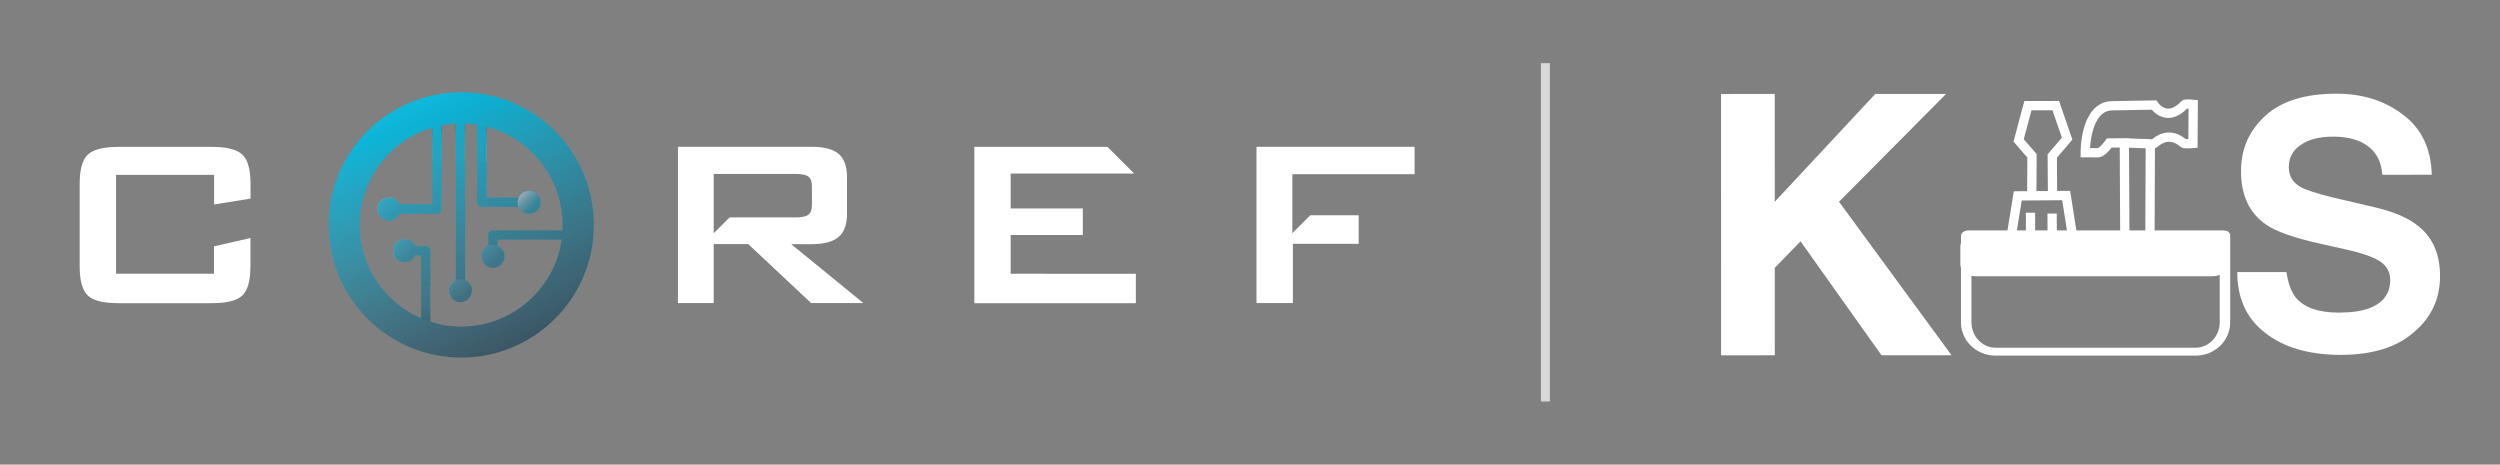 <?xml version="1.0" encoding="utf-8"?>
<svg viewBox="23.064 224.233 362.257 67.32" xmlns="http://www.w3.org/2000/svg">
  <rect x="23.064" y="224.233" width="362.257" height="67.32" fill="#808080" stroke="none"/>
  <g id="Layer_1" transform="matrix(0.137, 0, 0, 0.137, 31.554, 224.241)" style="">
    <linearGradient id="SVGID_1_" x1="400.192" x2="400.192" y1="130.237" y2="165.703" gradientUnits="userSpaceOnUse">
      <stop offset="0" stop-color="#1d1d1b"/>
      <stop offset="1" stop-color="#dcdfe4" stop-opacity=".25"/>
    </linearGradient>
    <path fill="url(#SVGID_1_)" d="M395.3 135s3.8-1.2 9.9-2.3v38.1h-9.9V135z" opacity=".8"/>
    <linearGradient id="SVGID_00000088090513436963188230000015830889823297118094_" x1="436.421" x2="436.421" y1="127.962" y2="165.418" gradientUnits="userSpaceOnUse">
      <stop offset="0" stop-color="#1d1d1b"/>
      <stop offset="1" stop-color="#dcdfe4" stop-opacity=".25"/>
    </linearGradient>
    <path fill="url(#SVGID_00000088090513436963188230000015830889823297118094_)" d="M452.7 134v36.8h-9.9v-38.9c-4.2-.7-8.4-1.1-12.8-1.2v40.1h-9.9v-39.9c9.9-.7 21.6-.3 32.6 3.1z" opacity=".8"/>
    <linearGradient id="SVGID_00000090992995767004494610000016496833662917673860_" x1="388.28" x2="388.28" y1="343.748" y2="306.216" gradientUnits="userSpaceOnUse">
      <stop offset="0" stop-color="#1d1d1b"/>
      <stop offset="1" stop-color="#dcdfe4" stop-opacity=".25"/>
    </linearGradient>
    <path fill="url(#SVGID_00000090992995767004494610000016496833662917673860_)" d="M393.2 302.4V340c-1-.3-2-.5-3-.8-.4-.1-.7-.2-1-.3-1.2-.4-2.4-.9-3.6-1.4-.1 0-.2-.1-.3-.1-.7-.3-1.3-.6-2-1v-34.1h9.9z" opacity=".4"/>
    <linearGradient id="SVGID_00000000212849040479905670000010894911573907511996_" x1="337.669" x2="354.002" y1="209.125" y2="225.459" gradientUnits="userSpaceOnUse">
      <stop offset="0" stop-color="#fff"/>
      <stop offset="0.605" stop-color="#e7e8ec" stop-opacity=".395"/>
      <stop offset="1" stop-color="#dcdfe4" stop-opacity="0"/>
    </linearGradient>
    <circle cx="349.6" cy="221.1" r="12.2" fill="url(#SVGID_00000000212849040479905670000010894911573907511996_)"/>
    <linearGradient id="SVGID_00000145030009700482675510000008338450872874879657_" x1="447.548" x2="463.882" y1="259.115" y2="275.448" gradientUnits="userSpaceOnUse">
      <stop offset="0" stop-color="#fff"/>
      <stop offset="0.229" stop-color="#f3f4f6" stop-opacity=".771"/>
      <stop offset="0.67" stop-color="#e2e4e8" stop-opacity=".33"/>
      <stop offset="1" stop-color="#dcdfe4" stop-opacity="0"/>
    </linearGradient>
    <circle cx="459.5" cy="271.1" r="12.2" fill="url(#SVGID_00000145030009700482675510000008338450872874879657_)"/>
    <linearGradient id="SVGID_00000038402977546234591350000002427525563298450325_" x1="412.916" x2="429.25" y1="295.498" y2="311.832" gradientUnits="userSpaceOnUse">
      <stop offset="0" stop-color="#fff"/>
      <stop offset="0.229" stop-color="#f3f4f6" stop-opacity=".771"/>
      <stop offset="0.67" stop-color="#e2e4e8" stop-opacity=".33"/>
      <stop offset="1" stop-color="#dcdfe4" stop-opacity="0"/>
    </linearGradient>
    <circle cx="424.9" cy="307.5" r="12.2" fill="url(#SVGID_00000038402977546234591350000002427525563298450325_)"/>
    <linearGradient id="SVGID_00000124872641491890415630000003153175296637239168_" x1="353.963" x2="370.297" y1="253.472" y2="269.806" gradientUnits="userSpaceOnUse">
      <stop offset="0" stop-color="#fff"/>
      <stop offset="0.229" stop-color="#f3f4f6" stop-opacity=".771"/>
      <stop offset="0.67" stop-color="#e2e4e8" stop-opacity=".33"/>
      <stop offset="1" stop-color="#dcdfe4" stop-opacity="0"/>
    </linearGradient>
    <circle cx="365.9" cy="265.4" r="12.2" fill="url(#SVGID_00000124872641491890415630000003153175296637239168_)"/>
    <linearGradient id="SVGID_00000084492048516312510280000010958016349508207767_" x1="391.563" x2="547.596" y1="129.722" y2="622.297" gradientUnits="userSpaceOnUse">
      <stop offset="0" stop-color="#0eb8db"/>
      <stop offset="1" stop-color="#dcdfe4" stop-opacity=".25"/>
    </linearGradient>
    <path fill="url(#SVGID_00000084492048516312510280000010958016349508207767_)" d="M390.9 339.4c-.2-.1-.5-.1-.7-.2-.4-.1-.7-.2-1-.3 1.3.5 2.7 1 4 1.3v-.2c-.8-.2-1.5-.4-2.3-.6zm2.1-75.5c-.6-2.1-2.5-3.7-4.7-3.7h-11.1c-1.9-4.3-6.2-7.3-11.2-7.3-6.8 0-12.3 5.5-12.3 12.2 0 4.6 2.5 8.6 6.2 10.7 1.8 1 3.9 1.6 6.1 1.6 5 0 9.3-3 11.2-7.3h6.2v32.2h9.9v-37.2c-.1-.3-.1-.8-.3-1.2zm104.7-62.3c-5 0-9.3 3-11.2 7.3h-33.8v-38.2h-9.9v43.1c0 2.7 2.2 4.9 4.9 4.9h38.8c1.9 4.3 6.2 7.3 11.2 7.3 6.8 0 12.2-5.5 12.2-12.3s-5.4-12.1-12.2-12.1zm-61.4 100.8c-1.3-2.8-3.5-5-6.3-6.2V170.8h-9.9v125.4c-2.8 1.2-5 3.5-6.3 6.2-.1.1-.1.3-.2.4-.6 1.4-.9 2.9-.9 4.5 0 6.8 5.5 12.3 12.2 12.3 4.5 0 8.5-2.5 10.6-6.1 1.1-1.8 1.6-3.9 1.6-6.2.3-1.7-.1-3.4-.8-4.9zm-41-131.6v45.4h-34.5c-1.9-4.3-6.2-7.3-11.2-7.3-6.8 0-12.3 5.5-12.3 12.3s5.5 12.2 12.3 12.2c5 0 9.3-3 11.2-7.3h39.4c2.7 0 4.9-2.2 4.9-4.9v-50.3h-9.8zm-4.4 168.6c-.2-.1-.5-.1-.7-.2-.4-.1-.7-.2-1-.3 1.3.5 2.7 1 4 1.3l-2.3-.8zm106.8-137.8c-5 0-9.3 3-11.2 7.3h-33.8v-38.2h-9.9v43.1c0 2.7 2.2 4.9 4.9 4.9h38.8c1.9 4.3 6.2 7.3 11.2 7.3 6.8 0 12.2-5.5 12.2-12.3s-5.4-12.1-12.2-12.1zm-61.4 100.8c-1.3-2.8-3.5-5-6.3-6.2V170.8h-9.9v125.4c-2.8 1.2-5 3.5-6.3 6.2-.1.1-.1.3-.2.4-.6 1.4-.9 2.9-.9 4.5 0 6.8 5.5 12.3 12.2 12.3 4.5 0 8.5-2.5 10.6-6.1 1.1-1.8 1.6-3.9 1.6-6.2.3-1.7-.1-3.4-.8-4.9zm-41-131.6v45.4h-34.5c-1.9-4.3-6.2-7.3-11.2-7.3-6.8 0-12.3 5.5-12.3 12.3s5.5 12.2 12.3 12.2c5 0 9.3-3 11.2-7.3h39.4c2.7 0 4.9-2.2 4.9-4.9v-50.3h-9.8zM387.1 338l3.8 1.4 2.3.8V338h-6.1zm1.2-77.7h-11.1c-1.9-4.3-6.2-7.3-11.2-7.3-6.8 0-12.3 5.5-12.3 12.2 0 4.6 2.5 8.6 6.2 10.7V264H393c-.5-2.2-2.4-3.7-4.7-3.7zm37.6-162.7c-77.5 0-140.3 62.8-140.3 140.3s62.8 140.3 140.3 140.3c77.5 0 140.3-62.8 140.3-140.3S503.3 97.6 425.9 97.6zM387 338c-.5-.2-.9-.3-1.4-.5l1.4.5 3.9 1.4c-.2-.1-.5-.1-.7-.2-.4-.1-.7-.2-1-.3-.8-.3-1.5-.6-2.2-.9zm72.5-54.7c6.8 0 12.2-5.5 12.2-12.3 0-5-3-9.3-7.3-11.2v-6.4h67.7c-7.5 51.9-52.3 91.9-106.3 91.9-11.4 0-22.3-1.8-32.6-5.1v-75c0-.5-.1-.9-.2-1.3-.6-2.1-2.5-3.7-4.7-3.7h-11.1c-1.9-4.3-6.2-7.3-11.2-7.3-6.8 0-12.3 5.5-12.3 12.2 0 4.6 2.5 8.6 6.2 10.7 1.8 1 3.9 1.6 6.1 1.6 5 0 9.3-3 11.2-7.3h6.2v66.4c-8.4-3.7-16.3-8.3-23.4-13.9-25.2-19.7-41.5-50.3-41.5-84.7 0-48.6 32.4-89.7 76.8-102.9v81.1h-34.5c-1.9-4.3-6.2-7.3-11.2-7.3-6.8 0-12.3 5.5-12.3 12.3s5.5 12.2 12.3 12.2c5 0 9.3-3 11.2-7.3h39.4c2.7 0 4.9-2.2 4.9-4.9v-88.5c4.9-1 9.9-1.6 15-1.9v165.4c-2.8 1.2-5 3.5-6.3 6.2-.1.1-.1.3-.2.4-.6 1.4-.9 2.9-.9 4.5 0 6.8 5.5 12.3 12.2 12.3 4.5 0 8.5-2.5 10.6-6.1 1.1-1.8 1.6-3.9 1.6-6.2 0-1.8-.4-3.5-1.1-5-1.3-2.8-3.5-5-6.3-6.2V130.7c4.3.2 8.6.6 12.8 1.2v82c0 2.7 2.2 4.9 4.9 4.9h38.8c1.9 4.3 6.2 7.3 11.2 7.3 6.8 0 12.2-5.5 12.2-12.3s-5.5-12.2-12.2-12.2c-5 0-9.3 3-11.2 7.3h-33.8v-75c46.3 11.9 80.6 54 80.6 104 0 1.9 0 3.8-.1 5.6h-73.6c-2.7 0-4.9 2.2-4.9 4.9v11.3c-4.3 1.9-7.3 6.2-7.3 11.2.1 6.9 5.6 12.4 12.4 12.4zm-71.2-23h-11.1c-1.9-4.3-6.2-7.3-11.2-7.3-6.8 0-12.3 5.5-12.3 12.2 0 4.6 2.5 8.6 6.2 10.7V264H393c-.5-2.2-2.4-3.7-4.7-3.7zm-1.2 77.7 3.8 1.4 2.3.8V338h-6.1zm8.2-167.2v45.4h-34.5c-1.9-4.3-6.2-7.3-11.2-7.3-6.8 0-12.3 5.5-12.3 12.3s5.5 12.2 12.3 12.2c5 0 9.3-3 11.2-7.3h39.4c2.7 0 4.9-2.2 4.9-4.9v-50.3h-9.8zm41 131.6c-1.3-2.8-3.5-5-6.3-6.2V170.8h-9.9v125.4c-2.8 1.2-5 3.5-6.3 6.2-.1.1-.1.3-.2.4-.6 1.4-.9 2.9-.9 4.5 0 6.8 5.5 12.3 12.2 12.3 4.5 0 8.5-2.5 10.6-6.1 1.1-1.8 1.6-3.9 1.6-6.2.3-1.7-.1-3.4-.8-4.9zm61.4-100.8c-5 0-9.3 3-11.2 7.3h-33.8v-38.2h-9.9v43.1c0 2.7 2.2 4.9 4.9 4.9h38.8c1.9 4.3 6.2 7.3 11.2 7.3 6.8 0 12.2-5.5 12.2-12.3s-5.4-12.1-12.2-12.1zm-102.4-30.8v45.4h-34.5c-1.9-4.3-6.2-7.3-11.2-7.3-6.8 0-12.3 5.5-12.3 12.3s5.5 12.2 12.3 12.2c5 0 9.3-3 11.2-7.3h39.4c2.7 0 4.9-2.2 4.9-4.9v-50.3h-9.8zm41 131.6c-1.3-2.8-3.5-5-6.3-6.2V170.8h-9.9v125.4c-2.8 1.2-5 3.5-6.3 6.2-.1.1-.1.3-.2.4-.6 1.4-.9 2.9-.9 4.5 0 6.8 5.5 12.3 12.2 12.3 4.5 0 8.5-2.5 10.6-6.1 1.1-1.8 1.6-3.9 1.6-6.2.3-1.7-.1-3.4-.8-4.9zm61.4-100.8c-5 0-9.3 3-11.2 7.3h-33.8v-38.2h-9.9v43.1c0 2.7 2.2 4.9 4.9 4.9h38.8c1.9 4.3 6.2 7.3 11.2 7.3 6.8 0 12.2-5.5 12.2-12.3s-5.4-12.1-12.2-12.1zM393 263.9c-.6-2.1-2.5-3.7-4.7-3.7h-11.1c-1.9-4.3-6.2-7.3-11.2-7.3-6.8 0-12.3 5.5-12.3 12.2 0 4.6 2.5 8.6 6.2 10.7 1.8 1 3.9 1.6 6.1 1.6 5 0 9.3-3 11.2-7.3h6.2v32.2h9.9v-37.2c-.1-.3-.1-.8-.3-1.2zm-2.1 75.5c-.2-.1-.5-.1-.7-.2-.4-.1-.7-.2-1-.3 1.3.5 2.7 1 4 1.3v-.2c-.8-.2-1.5-.4-2.3-.6z"/>
    <linearGradient id="SVGID_00000176734413200368614710000006967424390594906552_" x1="485.755" x2="502.088" y1="202.031" y2="218.365" gradientUnits="userSpaceOnUse">
      <stop offset="0" stop-color="#fff"/>
      <stop offset="0.229" stop-color="#f3f4f6" stop-opacity=".771"/>
      <stop offset="0.67" stop-color="#e2e4e8" stop-opacity=".33"/>
      <stop offset="1" stop-color="#dcdfe4" stop-opacity="0"/>
    </linearGradient>
    <circle cx="497.7" cy="214" r="12.2" fill="url(#SVGID_00000176734413200368614710000006967424390594906552_)"/>
    <path d="M203 210v-15.6c0-15-2.8-25.3-8.5-30.8s-16.5-8.3-32.4-8.3H63.3c-16.1 0-26.9 2.8-32.5 8.3-5.7 5.5-8.5 15.8-8.5 30.8v87.1c0 15.1 2.8 25.4 8.5 30.9 5.6 5.5 16.5 8.2 32.5 8.2H162c16 0 26.8-2.7 32.4-8.2 5.7-5.5 8.5-15.8 8.5-30.9v-29.8l-38.5 8.8v29H60.8V184.9h103.7v31.3L203 210zM774.9 258.2h21.6c13.2 0 22.7-2.6 28.6-7.7 5.9-5.1 8.8-13.3 8.8-24.4v-38.8c0-11.3-2.9-19.4-8.8-24.5-5.9-5.1-15.4-7.6-28.6-7.6H655.1v165.3h37.8v-62.4h36.5l66.6 62.4h55.2l-76.3-62.3zm-65.2-28.3-16.8 16.8v-62.8h86.5c6.7 0 11.3 1 13.7 2.9 2.5 1.9 3.7 5.3 3.7 10.1v19.8c0 4.9-1.2 8.3-3.7 10.3-2.4 1.9-7 2.9-13.7 2.9h-69.7zM1007 289.5v-41h76.3v-28.1H1007v-36.9h130.6l-28.2-28.2H968.6v165.3h170.8v-31.1H1007zM1305.5 185v-.8h128.7v-29H1267v165.3h38.5v-62.7h69.6v-30.2h-51.2l-19 19v-62.8l.6 1.2z" class="st9" style="fill: rgb(255, 255, 255);"/>
    <defs>
      <path id="SVGID_00000178925423944781698390000011526132253555131016_" d="M390.9 339.4c-.2-.1-.5-.1-.7-.2-.4-.1-.7-.2-1-.3 1.3.5 2.7 1 4 1.3v-.2c-.8-.2-1.5-.4-2.3-.6zm2.1-75.5c-.6-2.1-2.5-3.7-4.7-3.7h-11.1c-1.9-4.3-6.2-7.3-11.2-7.3-6.8 0-12.3 5.5-12.3 12.2 0 4.6 2.5 8.6 6.2 10.7 1.8 1 3.9 1.6 6.1 1.6 5 0 9.3-3 11.2-7.3h6.2v32.2h9.9v-37.2c-.1-.3-.1-.8-.3-1.2zm104.7-62.3c-5 0-9.3 3-11.2 7.3h-33.8v-38.2h-9.9v43.1c0 2.7 2.2 4.9 4.9 4.9h38.8c1.9 4.3 6.2 7.3 11.2 7.3 6.8 0 12.2-5.5 12.2-12.3s-5.4-12.1-12.2-12.1zm-61.4 100.8c-1.3-2.8-3.5-5-6.3-6.2V170.8h-9.9v125.4c-2.8 1.2-5 3.5-6.3 6.2-.1.1-.1.3-.2.4-.6 1.4-.9 2.9-.9 4.5 0 6.8 5.5 12.3 12.2 12.3 4.5 0 8.5-2.5 10.6-6.1 1.1-1.8 1.6-3.9 1.6-6.2.3-1.7-.1-3.4-.8-4.9zm-41-131.6v45.4h-34.5c-1.9-4.3-6.2-7.3-11.2-7.3-6.8 0-12.3 5.5-12.3 12.3s5.5 12.2 12.3 12.2c5 0 9.3-3 11.2-7.3h39.4c2.7 0 4.9-2.2 4.9-4.9v-50.3h-9.8zm-4.4 168.6c-.2-.1-.5-.1-.7-.2-.4-.1-.7-.2-1-.3 1.3.5 2.7 1 4 1.3l-2.3-.8zm106.8-137.8c-5 0-9.3 3-11.2 7.3h-33.8v-38.2h-9.9v43.1c0 2.7 2.2 4.9 4.9 4.9h38.8c1.9 4.3 6.2 7.3 11.2 7.3 6.8 0 12.2-5.5 12.2-12.3s-5.4-12.1-12.2-12.1zm-61.4 100.8c-1.3-2.8-3.5-5-6.3-6.2V170.8h-9.9v125.4c-2.8 1.2-5 3.5-6.3 6.2-.1.1-.1.3-.2.4-.6 1.4-.9 2.9-.9 4.5 0 6.8 5.5 12.3 12.2 12.3 4.5 0 8.5-2.5 10.6-6.1 1.1-1.8 1.6-3.9 1.6-6.2.3-1.7-.1-3.4-.8-4.9zm-41-131.6v45.4h-34.5c-1.9-4.3-6.2-7.3-11.2-7.3-6.8 0-12.3 5.5-12.3 12.3s5.5 12.2 12.3 12.2c5 0 9.3-3 11.2-7.3h39.4c2.7 0 4.9-2.2 4.9-4.9v-50.3h-9.8zM387.1 338l3.8 1.4 2.3.8V338h-6.1zm1.2-77.7h-11.1c-1.9-4.3-6.2-7.3-11.2-7.3-6.8 0-12.3 5.5-12.3 12.2 0 4.6 2.5 8.6 6.2 10.7V264H393c-.5-2.2-2.4-3.7-4.7-3.7zm37.6-162.7c-77.5 0-140.3 62.8-140.3 140.3s62.8 140.3 140.3 140.3c77.5 0 140.3-62.8 140.3-140.3S503.3 97.6 425.9 97.6zM387 338c-.5-.2-.9-.3-1.4-.5l1.4.5 3.9 1.4c-.2-.1-.5-.1-.7-.2-.4-.1-.7-.2-1-.3-.8-.3-1.5-.6-2.2-.9zm72.5-54.7c6.8 0 12.2-5.5 12.2-12.3 0-5-3-9.3-7.3-11.2v-6.4h67.7c-7.5 51.9-52.3 91.9-106.3 91.9-11.4 0-22.3-1.8-32.6-5.1v-75c0-.5-.1-.9-.2-1.3-.6-2.1-2.5-3.7-4.7-3.7h-11.1c-1.9-4.3-6.2-7.3-11.2-7.3-6.8 0-12.3 5.5-12.3 12.2 0 4.6 2.5 8.6 6.2 10.7 1.8 1 3.9 1.6 6.1 1.6 5 0 9.3-3 11.2-7.3h6.2v66.4c-8.4-3.7-16.3-8.3-23.4-13.9-25.2-19.7-41.5-50.3-41.5-84.7 0-48.6 32.4-89.7 76.8-102.9v81.1h-34.5c-1.9-4.3-6.2-7.3-11.2-7.3-6.8 0-12.3 5.5-12.3 12.3s5.5 12.2 12.3 12.2c5 0 9.3-3 11.2-7.3h39.4c2.7 0 4.9-2.2 4.9-4.9v-88.5c4.9-1 9.9-1.6 15-1.9v165.4c-2.8 1.2-5 3.5-6.3 6.2-.1.1-.1.3-.2.4-.6 1.4-.9 2.9-.9 4.5 0 6.8 5.5 12.3 12.2 12.3 4.5 0 8.5-2.5 10.6-6.1 1.1-1.8 1.6-3.9 1.6-6.2 0-1.8-.4-3.5-1.1-5-1.3-2.8-3.5-5-6.3-6.2V130.7c4.3.2 8.6.6 12.8 1.2v82c0 2.7 2.2 4.9 4.9 4.9h38.8c1.9 4.3 6.2 7.3 11.2 7.3 6.8 0 12.2-5.5 12.2-12.3s-5.5-12.2-12.2-12.2c-5 0-9.3 3-11.2 7.3h-33.8v-75c46.3 11.9 80.6 54 80.6 104 0 1.9 0 3.8-.1 5.6h-73.6c-2.7 0-4.9 2.2-4.9 4.9v11.3c-4.3 1.9-7.3 6.2-7.3 11.2.1 6.9 5.6 12.4 12.4 12.4zm-71.2-23h-11.1c-1.9-4.3-6.2-7.3-11.2-7.3-6.8 0-12.3 5.5-12.3 12.2 0 4.6 2.5 8.6 6.2 10.7V264H393c-.5-2.2-2.4-3.7-4.7-3.7zm-1.2 77.7 3.8 1.4 2.3.8V338h-6.1zm8.2-167.2v45.4h-34.5c-1.9-4.3-6.2-7.3-11.2-7.3-6.8 0-12.3 5.5-12.3 12.3s5.5 12.2 12.3 12.2c5 0 9.3-3 11.2-7.3h39.4c2.7 0 4.9-2.2 4.9-4.9v-50.3h-9.8zm41 131.6c-1.3-2.8-3.5-5-6.3-6.2V170.8h-9.9v125.4c-2.8 1.2-5 3.5-6.3 6.2-.1.1-.1.3-.2.4-.6 1.4-.9 2.9-.9 4.5 0 6.8 5.5 12.3 12.2 12.3 4.5 0 8.5-2.5 10.6-6.1 1.1-1.8 1.6-3.9 1.6-6.2.3-1.7-.1-3.4-.8-4.9zm61.4-100.8c-5 0-9.3 3-11.2 7.3h-33.8v-38.2h-9.9v43.1c0 2.7 2.2 4.9 4.9 4.9h38.8c1.9 4.3 6.2 7.3 11.2 7.3 6.8 0 12.2-5.5 12.2-12.3s-5.4-12.1-12.2-12.1zm-102.4-30.8v45.4h-34.5c-1.9-4.3-6.2-7.3-11.2-7.3-6.8 0-12.3 5.5-12.3 12.3s5.5 12.2 12.3 12.2c5 0 9.3-3 11.2-7.3h39.4c2.7 0 4.9-2.2 4.9-4.9v-50.3h-9.8zm41 131.6c-1.3-2.8-3.5-5-6.3-6.2V170.8h-9.9v125.4c-2.8 1.2-5 3.5-6.3 6.2-.1.1-.1.3-.2.4-.6 1.4-.9 2.9-.9 4.5 0 6.8 5.5 12.3 12.2 12.3 4.5 0 8.5-2.5 10.6-6.1 1.1-1.8 1.6-3.9 1.6-6.2.3-1.7-.1-3.4-.8-4.9zm61.4-100.8c-5 0-9.3 3-11.2 7.3h-33.8v-38.2h-9.9v43.1c0 2.7 2.2 4.9 4.9 4.9h38.8c1.9 4.3 6.2 7.3 11.2 7.3 6.8 0 12.2-5.5 12.2-12.3s-5.4-12.1-12.2-12.1zM393 263.9c-.6-2.1-2.5-3.7-4.7-3.7h-11.1c-1.9-4.3-6.2-7.3-11.2-7.3-6.8 0-12.3 5.5-12.3 12.2 0 4.6 2.5 8.6 6.2 10.7 1.8 1 3.9 1.6 6.1 1.6 5 0 9.3-3 11.2-7.3h6.2v32.2h9.9v-37.2c-.1-.3-.1-.8-.3-1.2zm-2.1 75.5c-.2-.1-.5-.1-.7-.2-.4-.1-.7-.2-1-.3 1.3.5 2.7 1 4 1.3v-.2c-.8-.2-1.5-.4-2.3-.6z"/>
    </defs>
    <clipPath id="SVGID_00000152227411604990354550000016398211208924696712_">
      <path d="M390.9 339.4c-.2-.1-.5-.1-.7-.2-.4-.1-.7-.2-1-.3 1.3.5 2.7 1 4 1.3v-.2c-.8-.2-1.5-.4-2.3-.6zm2.1-75.5c-.6-2.1-2.5-3.7-4.7-3.7h-11.1c-1.9-4.3-6.2-7.3-11.2-7.3-6.8 0-12.3 5.5-12.3 12.2 0 4.6 2.5 8.6 6.2 10.7 1.8 1 3.9 1.6 6.1 1.6 5 0 9.3-3 11.2-7.3h6.2v32.2h9.9v-37.2c-.1-.3-.1-.8-.3-1.2zm104.7-62.3c-5 0-9.3 3-11.2 7.3h-33.8v-38.2h-9.9v43.1c0 2.7 2.2 4.9 4.9 4.9h38.8c1.9 4.3 6.2 7.3 11.2 7.3 6.8 0 12.2-5.5 12.2-12.3s-5.4-12.1-12.2-12.1zm-61.4 100.8c-1.3-2.8-3.5-5-6.3-6.2V170.8h-9.9v125.4c-2.8 1.2-5 3.5-6.3 6.2-.1.1-.1.3-.2.4-.6 1.4-.9 2.9-.9 4.5 0 6.8 5.5 12.3 12.2 12.3 4.5 0 8.5-2.5 10.6-6.1 1.1-1.8 1.6-3.9 1.6-6.2.3-1.7-.1-3.4-.8-4.9zm-41-131.6v45.4h-34.5c-1.9-4.3-6.2-7.3-11.2-7.3-6.8 0-12.3 5.5-12.3 12.3s5.5 12.2 12.3 12.2c5 0 9.3-3 11.2-7.3h39.4c2.7 0 4.9-2.2 4.9-4.9v-50.3h-9.8zm-4.4 168.6c-.2-.1-.5-.1-.7-.2-.4-.1-.7-.2-1-.3 1.3.5 2.7 1 4 1.3l-2.3-.8zm106.8-137.8c-5 0-9.3 3-11.2 7.3h-33.8v-38.2h-9.9v43.1c0 2.7 2.2 4.9 4.9 4.9h38.8c1.9 4.3 6.2 7.3 11.2 7.3 6.8 0 12.2-5.5 12.2-12.3s-5.4-12.1-12.2-12.1zm-61.4 100.8c-1.3-2.8-3.5-5-6.3-6.2V170.8h-9.9v125.4c-2.8 1.2-5 3.5-6.3 6.2-.1.1-.1.3-.2.4-.6 1.4-.9 2.9-.9 4.5 0 6.8 5.5 12.3 12.2 12.3 4.5 0 8.5-2.5 10.6-6.1 1.1-1.8 1.6-3.9 1.6-6.2.3-1.7-.1-3.4-.8-4.9zm-41-131.6v45.4h-34.5c-1.9-4.3-6.2-7.3-11.2-7.3-6.8 0-12.3 5.5-12.3 12.3s5.5 12.2 12.3 12.2c5 0 9.3-3 11.2-7.3h39.4c2.7 0 4.9-2.2 4.9-4.9v-50.3h-9.8zM387.1 338l3.8 1.4 2.3.8V338h-6.1zm1.2-77.7h-11.1c-1.9-4.3-6.2-7.3-11.2-7.3-6.8 0-12.3 5.5-12.3 12.2 0 4.6 2.5 8.6 6.2 10.7V264H393c-.5-2.2-2.4-3.7-4.7-3.7zm37.6-162.7c-77.5 0-140.3 62.8-140.3 140.3s62.8 140.3 140.3 140.3c77.5 0 140.3-62.8 140.3-140.3S503.3 97.6 425.9 97.6zM387 338c-.5-.2-.9-.3-1.4-.5l1.4.5 3.9 1.4c-.2-.1-.5-.1-.7-.2-.4-.1-.7-.2-1-.3-.8-.3-1.5-.6-2.2-.9zm72.5-54.7c6.8 0 12.2-5.5 12.2-12.3 0-5-3-9.3-7.3-11.2v-6.4h67.7c-7.5 51.9-52.3 91.9-106.3 91.9-11.4 0-22.3-1.8-32.6-5.1v-75c0-.5-.1-.9-.2-1.3-.6-2.1-2.5-3.7-4.7-3.7h-11.1c-1.9-4.3-6.2-7.3-11.2-7.3-6.8 0-12.3 5.5-12.3 12.2 0 4.6 2.5 8.6 6.2 10.7 1.8 1 3.9 1.6 6.1 1.6 5 0 9.3-3 11.2-7.3h6.2v66.4c-8.4-3.7-16.3-8.3-23.4-13.9-25.2-19.7-41.5-50.3-41.5-84.7 0-48.6 32.4-89.7 76.8-102.9v81.1h-34.5c-1.9-4.3-6.2-7.3-11.2-7.3-6.8 0-12.3 5.5-12.3 12.3s5.5 12.2 12.3 12.2c5 0 9.3-3 11.2-7.3h39.4c2.7 0 4.9-2.2 4.9-4.9v-88.5c4.9-1 9.9-1.6 15-1.9v165.4c-2.8 1.2-5 3.5-6.3 6.2-.1.1-.1.3-.2.4-.6 1.4-.9 2.9-.9 4.5 0 6.8 5.5 12.3 12.2 12.3 4.5 0 8.5-2.5 10.6-6.1 1.1-1.8 1.6-3.9 1.6-6.2 0-1.8-.4-3.5-1.1-5-1.3-2.8-3.5-5-6.3-6.2V130.7c4.3.2 8.6.6 12.8 1.2v82c0 2.7 2.2 4.9 4.9 4.9h38.8c1.9 4.3 6.2 7.3 11.2 7.3 6.8 0 12.2-5.5 12.2-12.3s-5.5-12.2-12.2-12.2c-5 0-9.3 3-11.2 7.3h-33.8v-75c46.3 11.9 80.6 54 80.6 104 0 1.9 0 3.8-.1 5.6h-73.6c-2.7 0-4.9 2.2-4.9 4.9v11.3c-4.3 1.9-7.3 6.2-7.3 11.2.1 6.9 5.6 12.4 12.4 12.4zm-71.2-23h-11.1c-1.9-4.3-6.2-7.3-11.2-7.3-6.8 0-12.3 5.5-12.3 12.2 0 4.6 2.5 8.6 6.2 10.7V264H393c-.5-2.2-2.4-3.7-4.7-3.7zm-1.2 77.7 3.8 1.4 2.3.8V338h-6.1zm8.2-167.2v45.4h-34.5c-1.9-4.3-6.2-7.3-11.2-7.3-6.8 0-12.3 5.5-12.3 12.3s5.5 12.2 12.3 12.2c5 0 9.3-3 11.2-7.3h39.4c2.7 0 4.9-2.2 4.9-4.9v-50.3h-9.8zm41 131.6c-1.3-2.8-3.5-5-6.3-6.2V170.8h-9.9v125.4c-2.8 1.2-5 3.5-6.3 6.2-.1.1-.1.3-.2.4-.6 1.4-.9 2.9-.9 4.5 0 6.8 5.5 12.3 12.2 12.3 4.5 0 8.5-2.5 10.6-6.1 1.1-1.8 1.6-3.9 1.6-6.2.3-1.7-.1-3.4-.8-4.9zm61.4-100.8c-5 0-9.3 3-11.2 7.3h-33.8v-38.2h-9.9v43.1c0 2.7 2.2 4.9 4.9 4.9h38.8c1.9 4.3 6.2 7.3 11.2 7.3 6.8 0 12.2-5.5 12.2-12.3s-5.4-12.1-12.2-12.1zm-102.4-30.8v45.4h-34.5c-1.9-4.3-6.2-7.3-11.2-7.3-6.8 0-12.3 5.5-12.3 12.3s5.5 12.2 12.3 12.2c5 0 9.3-3 11.2-7.3h39.4c2.7 0 4.9-2.2 4.9-4.9v-50.3h-9.8zm41 131.6c-1.3-2.8-3.5-5-6.3-6.2V170.8h-9.9v125.4c-2.8 1.2-5 3.5-6.3 6.2-.1.1-.1.3-.2.4-.6 1.4-.9 2.9-.9 4.5 0 6.8 5.5 12.3 12.2 12.3 4.5 0 8.5-2.5 10.6-6.1 1.1-1.8 1.6-3.9 1.6-6.2.3-1.7-.1-3.4-.8-4.9zm61.4-100.8c-5 0-9.3 3-11.2 7.3h-33.8v-38.2h-9.9v43.1c0 2.7 2.2 4.9 4.9 4.9h38.8c1.9 4.3 6.2 7.3 11.2 7.3 6.8 0 12.2-5.5 12.2-12.3s-5.4-12.1-12.2-12.1zM393 263.9c-.6-2.1-2.5-3.7-4.7-3.7h-11.1c-1.9-4.3-6.2-7.3-11.2-7.3-6.8 0-12.3 5.5-12.3 12.2 0 4.6 2.5 8.6 6.2 10.7 1.8 1 3.9 1.6 6.1 1.6 5 0 9.3-3 11.2-7.3h6.2v32.2h9.9v-37.2c-.1-.3-.1-.8-.3-1.2zm-2.1 75.5c-.2-.1-.5-.1-.7-.2-.4-.1-.7-.2-1-.3 1.3.5 2.7 1 4 1.3v-.2c-.8-.2-1.5-.4-2.3-.6z" overflow="visible"/>
    </clipPath>
    <linearGradient id="SVGID_00000000213664556358550560000000970214536382596006_" x1="497.939" x2="361.795" y1="389.832" y2="118.854" gradientUnits="userSpaceOnUse">
      <stop offset="0" stop-color="#0a0c1b"/>
      <stop offset="1" stop-color="#0a0c1b" stop-opacity="0"/>
    </linearGradient>
    <path fill="url(#SVGID_00000000213664556358550560000000970214536382596006_)" d="M256.9 394H582c26.9 0 48.7-21.8 48.7-48.7V122c0-26.9-21.8-48.7-48.7-48.7H256.9c-26.9 0-48.7 21.8-48.7 48.7v223.3c0 26.9 21.8 48.7 48.7 48.7z" clip-path="url(#SVGID_00000152227411604990354550000016398211208924696712_)" opacity=".6"/>
  </g>
  <g transform="matrix(4.383, -0.001, 0.001, 4.383, -383.15, -910.746)" style="">
    <g transform="matrix(12,0,0,12,148.569,270.731)">
      <path d="M0.714,-0L0.521,-0L0.298,-0.314L0.227,-0.241L0.227,-0L0.079,-0L0.079,-0.72L0.227,-0.72L0.227,-0.423L0.504,-0.72L0.699,-0.72L0.404,-0.423L0.714,-0Z" style="fill:white;fill-rule:nonzero;"/>
    </g>
  </g>
  <g transform="matrix(4.15, -0.001, 0.001, 4.15, -3679.829, -1656.902)" style="">
    <g transform="matrix(12,0,0,12,969.765,465.683)">
      <path d="M0.337,-0.104C0.373,-0.104 0.402,-0.108 0.424,-0.116C0.466,-0.131 0.487,-0.159 0.487,-0.199C0.487,-0.223 0.476,-0.241 0.456,-0.254C0.435,-0.267 0.402,-0.278 0.357,-0.288L0.281,-0.305C0.206,-0.322 0.155,-0.34 0.126,-0.36C0.077,-0.394 0.053,-0.445 0.053,-0.516C0.053,-0.581 0.077,-0.634 0.124,-0.677C0.17,-0.719 0.239,-0.741 0.33,-0.741C0.406,-0.741 0.471,-0.721 0.524,-0.68C0.578,-0.64 0.606,-0.582 0.608,-0.505L0.464,-0.505C0.461,-0.549 0.442,-0.579 0.407,-0.598C0.384,-0.61 0.355,-0.616 0.32,-0.616C0.281,-0.616 0.25,-0.608 0.227,-0.592C0.204,-0.577 0.192,-0.555 0.192,-0.527C0.192,-0.501 0.204,-0.482 0.227,-0.469C0.241,-0.461 0.272,-0.451 0.32,-0.439L0.444,-0.41C0.499,-0.397 0.54,-0.379 0.567,-0.357C0.61,-0.324 0.632,-0.275 0.632,-0.21C0.632,-0.145 0.607,-0.09 0.556,-0.047C0.506,-0.003 0.435,0.019 0.343,0.019C0.25,0.019 0.176,-0.003 0.122,-0.046C0.068,-0.088 0.042,-0.147 0.042,-0.222L0.185,-0.222C0.19,-0.189 0.199,-0.165 0.212,-0.148C0.236,-0.119 0.278,-0.104 0.337,-0.104Z" style="fill:white;fill-rule:nonzero;"/>
    </g>
  </g>
  <g transform="matrix(0.061, 0, 0, 0.061, 266.424, 222.935)" style="">
    <path d="M 833.84 526.535 L 833.84 573.68" style="fill: none; stroke: white; stroke-width: 22px;"/>
  </g>
  <g transform="matrix(0.089, -0, 0, 0.089, 256.722, 215.014)" style="">
    <path d="M715.691,451.275L715.819,480.728" style="fill:none;stroke:white;stroke-width:15.11px;"/>
  </g>
  <g transform="matrix(0.089, -0, 0, 0.089, 256.722, 215.014)" style="">
    <path d="M650.272,481.204L659.816,422.501L738.605,421.961L748.017,481.857" style="fill:none;stroke:white;stroke-width:15.11px;"/>
  </g>
  <g transform="matrix(0.089, -0, 0, 0.089, 256.722, 215.014)" style="">
    <path d="M682.575,422.345L682.982,357.277L661.186,332.216L676.36,275.625L721.655,275.518L740.177,329.297L715.971,357.587L716.396,417.515" style="fill:none;stroke:white;stroke-width:15.11px;"/>
  </g>
  <g transform="matrix(0.082, -0, 0, 0.062, 251.384, 227.594)" style="">
    <path d="M1147.36,495.299C1147.36,494.352 1146.78,493.583 1146.06,493.583L693.128,493.583C691.459,493.583 690.105,495.371 690.105,497.573L690.105,699.171C690.105,736.993 713.376,767.7 742.039,767.7L1095.42,767.7C1124.09,767.7 1147.36,736.993 1147.36,699.171L1147.36,495.299Z" style="fill:rgb(235,235,235);fill-opacity:0;stroke:white;stroke-width:18.49px;"/>
  </g>
  <g transform="matrix(0.066, -0, 0, 0.059, 269.659, 237.037)" style="">
    <path d="M575.157,446.359L1133.27,445.575" style="fill:none;stroke:white;stroke-width:21.41px;"/>
  </g>
  <g transform="matrix(0.089, -0, 0, 0.089, 256.722, 215.014)" style="">
    <path d="M834.093,485.422L833.325,336.17L808.875,336.427C808.875,336.427 797.654,352.547 790.01,352.33C782.366,352.113 769.599,352.201 769.599,352.201C769.599,352.201 768.831,276.533 813.435,275.769C858.039,275.005 881.676,274.61 881.676,274.61C881.676,274.61 901.454,305.279 931.213,274.018C933.107,272.028 945.436,273.414 945.436,273.414L945.038,337.235C945.038,337.235 931.433,338.402 929.518,336.738C917.812,326.567 900.736,320.653 882.005,337.34C880.869,338.352 833.325,336.17 833.325,336.17" style="fill:none;stroke:white;stroke-width:15.11px;"/>
  </g>
  <g transform="matrix(0.089, -0, 0, 0.089, 256.722, 215.014)" style="">
    <path d="M875.016,485.117L875.606,338.238" style="fill:none;stroke:white;stroke-width:15.11px;"/>
  </g>
  <g transform="matrix(0.093, -0, -0, -0.046, 253.242, 289.193)" style="">
    <path d="M986.671,579.401C986.671,563.918 980.157,551.347 972.134,551.347L603.443,551.347C595.42,551.347 588.907,563.918 588.907,579.401L588.907,635.51C588.907,650.993 595.42,663.564 603.443,663.564L972.134,663.564C980.157,663.564 986.671,650.993 986.671,635.51L986.671,579.401Z" style="fill:white;stroke:white;stroke-width:18.97px;"/>
  </g>
  <rect x="246.346" y="233.387" width="1.301" height="49.016" style="fill: rgb(216, 216, 216); stroke-miterlimit: 1; stroke-width: 0px; paint-order: fill; stroke: rgb(255, 255, 255);"/>
</svg>